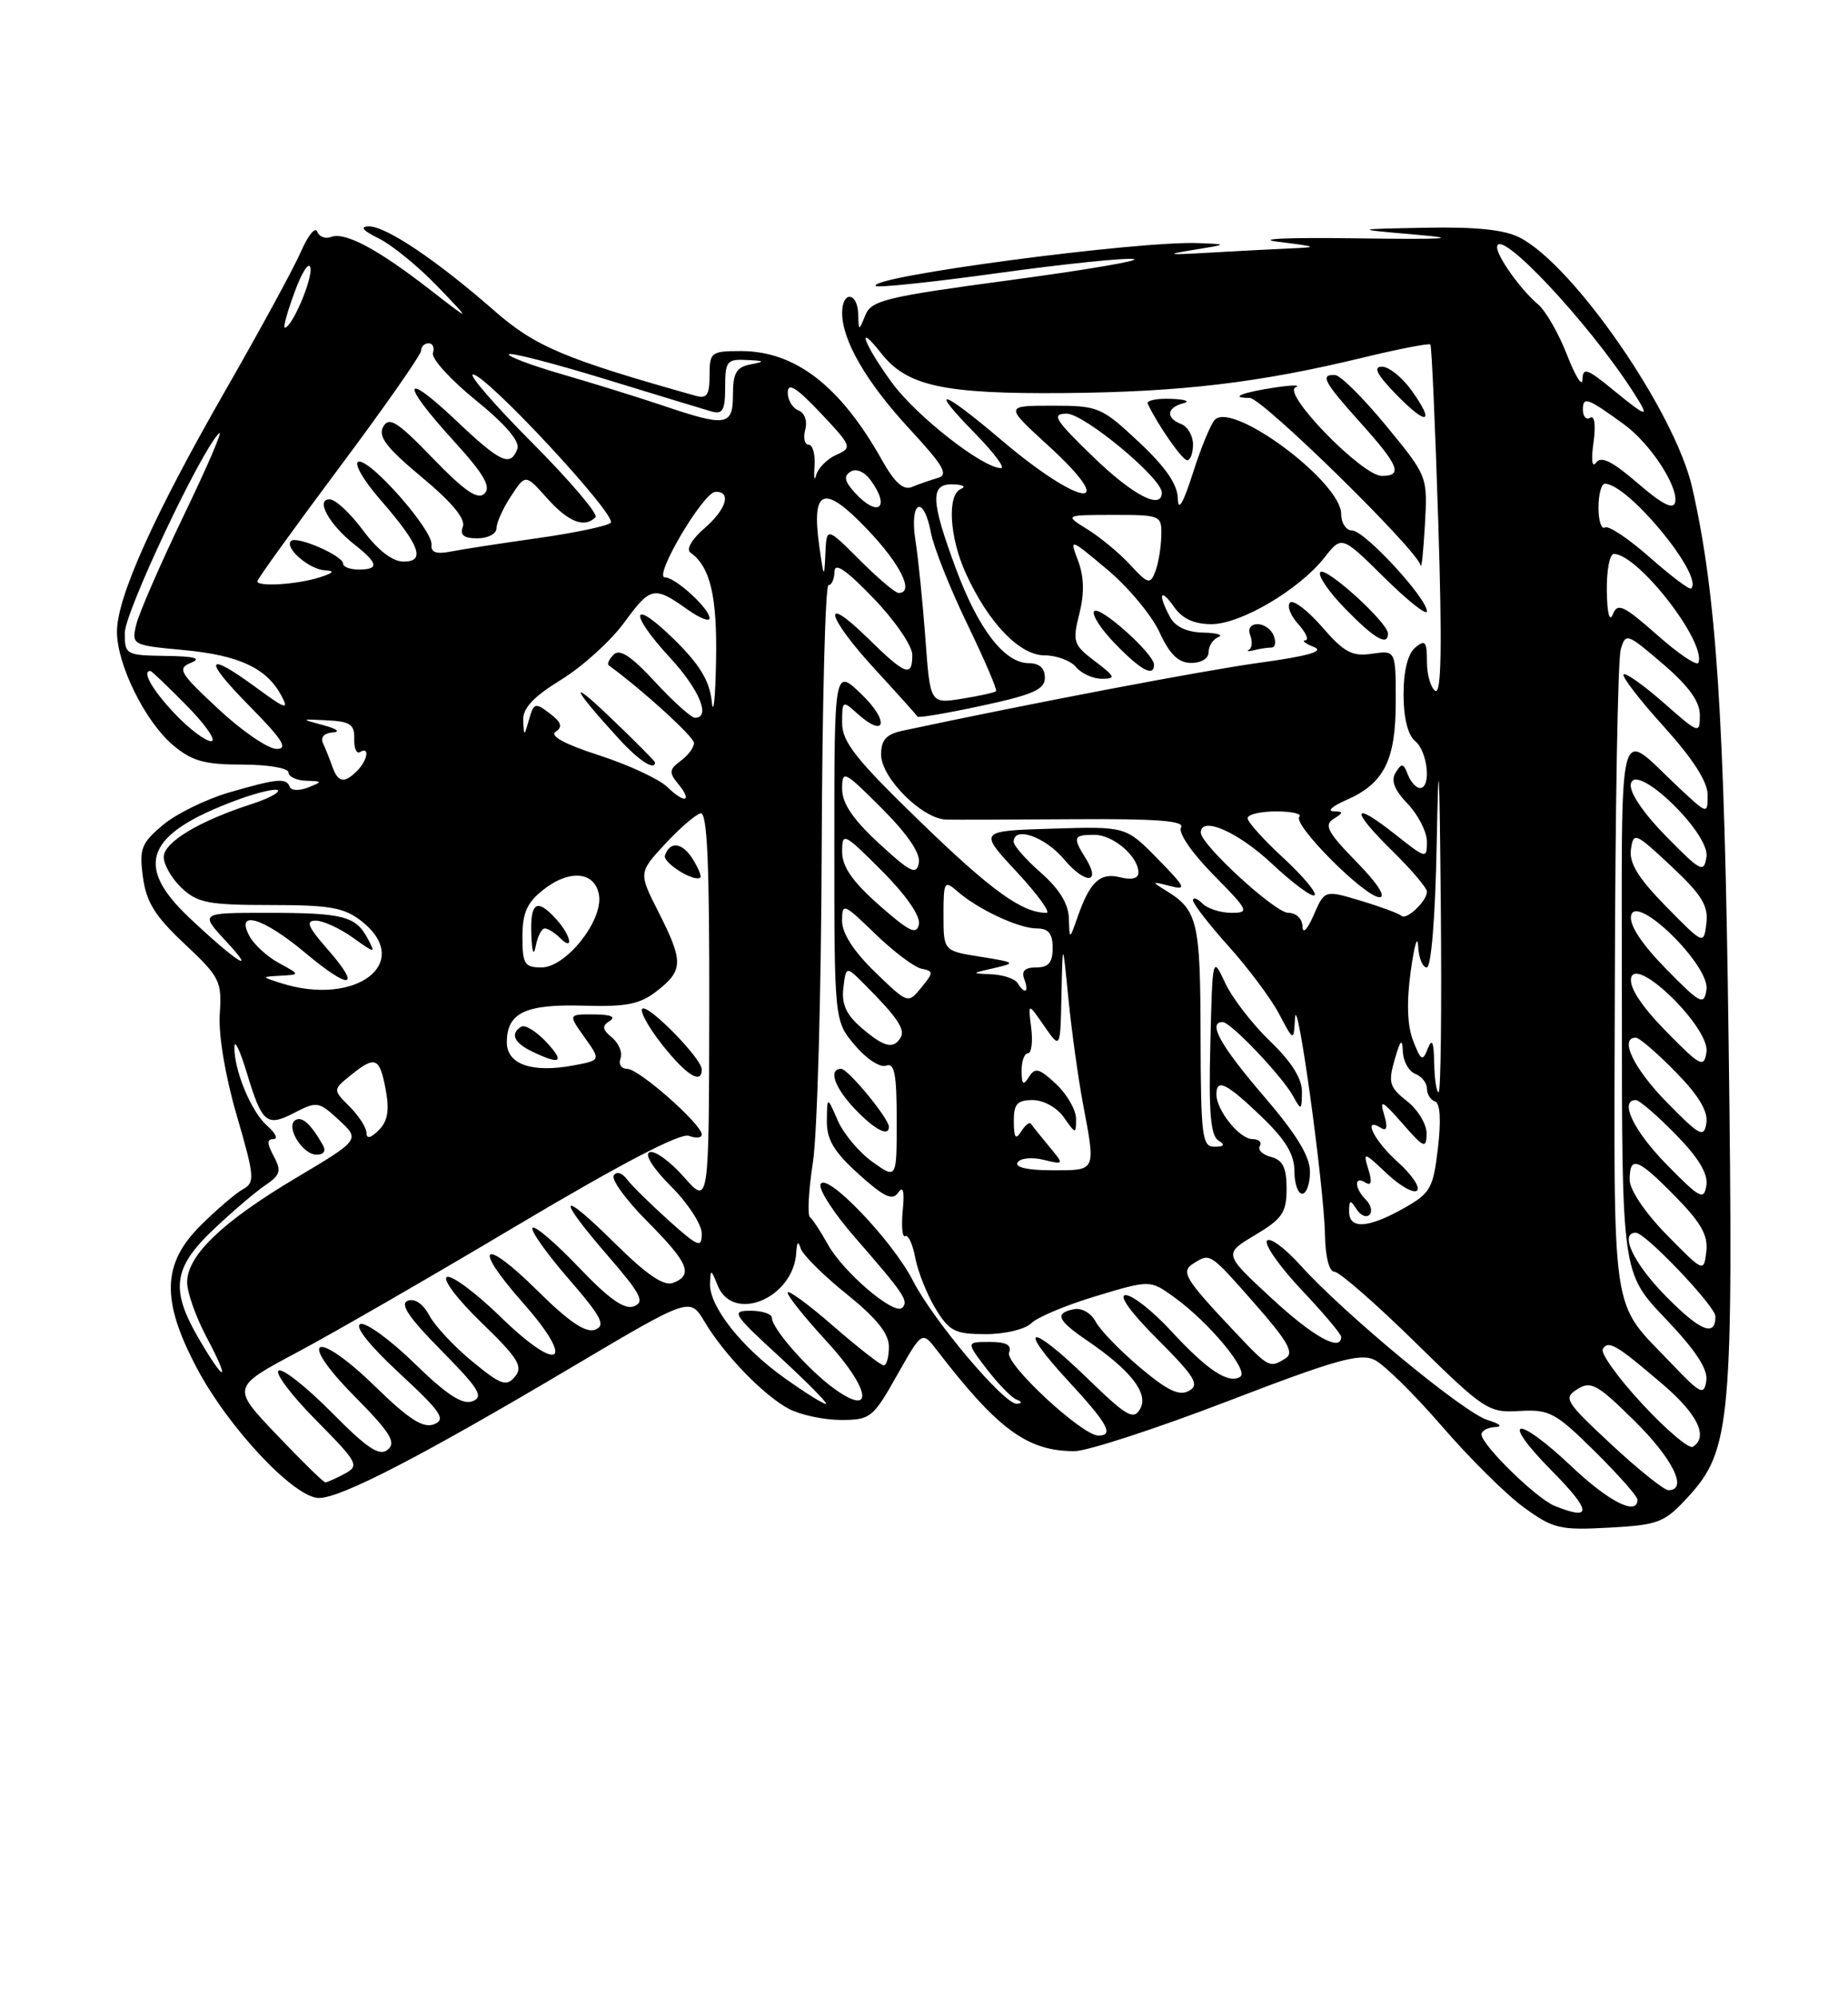 <?xml version="1.0" encoding="UTF-8" standalone="no"?>
<!DOCTYPE svg PUBLIC "-//W3C//DTD SVG 1.1//EN" "http://www.w3.org/Graphics/SVG/1.1/DTD/svg11.dtd" >
<svg xmlns="http://www.w3.org/2000/svg" xmlns:xlink="http://www.w3.org/1999/xlink" version="1.1" viewBox="0 0 237 256">
 <g >
 <path fill="currentColor"
d=" M 216.52 191.83 C 221.99 185.86 222.32 182.12 221.69 133.50 C 221.15 91.67 220.13 76.17 217.02 62.50 C 214.82 52.82 201.88 34.06 194.92 30.46 C 192.95 29.44 189.31 29.06 182.80 29.19 C 173.50 29.37 173.50 29.37 181.50 30.07 C 187.46 30.58 185.54 30.70 174.00 30.55 C 165.05 30.42 160.82 30.62 164.00 31.00 C 168.96 31.61 169.11 31.69 165.50 31.84 C 163.30 31.94 158.57 32.18 155.00 32.39 C 149.69 32.70 149.33 32.63 153.00 32.04 C 157.50 31.31 157.50 31.31 153.71 31.16 C 145.98 30.84 111.13 35.47 112.32 36.66 C 112.57 36.90 119.63 36.16 128.01 35.00 C 136.39 33.84 144.20 33.03 145.37 33.20 C 146.54 33.36 139.48 34.57 129.67 35.89 C 113.63 38.04 111.75 38.49 110.98 40.39 C 110.13 42.48 110.13 42.48 110.06 40.25 C 109.98 37.41 108.00 37.26 108.00 40.10 C 108.00 43.65 111.12 49.01 116.68 55.02 C 121.04 59.73 121.68 60.86 120.25 61.27 C 119.29 61.55 117.80 62.06 116.95 62.42 C 115.85 62.87 114.73 61.87 113.08 58.92 C 107.76 49.46 101.98 45.00 95.05 45.00 C 91.18 45.00 91.00 45.14 91.00 48.12 C 91.00 50.61 90.65 51.13 89.25 50.74 C 72.41 46.01 68.66 44.43 63.41 39.84 C 56.02 33.37 49.51 29.00 47.32 29.02 C 46.09 29.04 46.51 29.54 48.59 30.57 C 50.28 31.41 53.66 34.16 56.09 36.69 C 60.50 41.28 60.50 41.28 55.08 37.08 C 48.43 31.92 44.24 29.69 42.47 30.37 C 41.73 30.66 40.93 30.35 40.68 29.69 C 40.43 29.04 39.50 30.17 38.61 32.22 C 37.73 34.26 33.39 42.23 28.98 49.92 C 19.76 65.98 15.00 76.55 15.00 80.96 C 15.00 85.18 18.62 92.50 22.19 95.51 C 24.62 97.55 26.22 98.00 31.08 98.00 C 34.36 98.00 37.00 98.45 37.00 99.00 C 37.00 99.55 38.01 100.03 39.25 100.07 C 41.38 100.14 41.40 100.18 39.50 100.94 C 38.40 101.37 37.35 101.34 37.17 100.87 C 36.71 99.67 35.61 99.77 29.39 101.57 C 26.41 102.44 22.58 104.32 20.88 105.75 C 18.11 108.08 17.84 108.79 18.33 112.42 C 18.76 115.63 19.89 117.44 23.68 120.99 C 28.20 125.23 28.47 125.76 28.18 130.00 C 28.01 132.68 28.89 137.94 30.37 143.00 C 32.65 150.82 32.71 151.57 31.17 152.42 C 30.25 152.92 27.81 155.01 25.75 157.05 C 20.78 161.98 20.65 166.67 25.25 175.36 C 29.31 183.03 37.75 192.00 40.90 192.00 C 43.74 192.00 53.99 186.70 73.49 175.14 C 88.48 166.26 88.48 166.26 90.34 169.38 C 92.89 173.66 97.95 178.88 101.20 180.59 C 102.69 181.36 105.68 182.00 107.85 182.00 C 111.62 182.00 111.96 181.73 115.03 176.29 C 118.25 170.59 118.25 170.59 120.14 173.04 C 127.95 183.20 131.75 186.00 137.79 186.00 C 139.43 186.00 148.26 183.12 157.41 179.61 C 171.27 174.28 174.43 173.39 176.28 174.30 C 177.50 174.89 181.39 178.72 184.92 182.80 C 188.45 186.89 193.17 191.57 195.42 193.20 C 199.18 195.94 200.04 196.15 206.36 195.80 C 212.75 195.45 213.45 195.17 216.52 191.83 Z  M 199.37 193.01 C 197.03 192.07 190.00 185.19 190.00 183.85 C 190.00 183.38 190.79 182.96 191.75 182.91 C 192.77 182.86 192.37 182.49 190.78 182.01 C 187.74 181.09 172.46 168.47 166.77 162.17 C 164.74 159.92 162.80 158.51 162.48 159.04 C 162.15 159.56 164.16 162.40 166.94 165.35 C 169.72 168.29 172.00 170.99 172.00 171.35 C 172.00 173.34 168.39 171.33 163.02 166.35 C 156.92 160.71 156.92 160.71 160.96 158.30 C 164.46 156.21 165.00 155.42 165.00 152.35 C 165.00 149.66 164.52 148.69 163.01 148.29 C 161.92 148.01 161.27 147.37 161.57 146.89 C 161.87 146.40 161.44 146.00 160.62 146.00 C 158.97 146.00 156.00 142.31 156.00 140.28 C 156.00 138.18 157.27 138.80 161.75 143.09 C 164.85 146.06 166.00 147.94 166.00 150.08 C 166.00 151.68 166.45 153.00 167.00 153.00 C 167.55 153.00 168.00 151.74 168.00 150.19 C 168.00 148.20 166.26 145.36 162.03 140.44 C 156.51 134.01 154.84 131.00 156.80 131.00 C 157.83 131.00 164.42 137.92 165.84 140.50 C 166.88 142.39 166.94 142.35 166.97 139.95 C 166.99 138.25 165.63 136.09 162.88 133.45 C 160.62 131.28 158.03 127.92 157.13 126.00 C 155.50 122.50 155.50 122.50 155.22 133.92 C 155.00 142.38 155.26 145.55 156.22 146.15 C 157.16 146.75 157.04 146.97 155.75 146.98 C 154.17 147.00 154.00 145.65 153.97 132.75 C 153.94 118.05 153.60 116.64 149.50 114.13 C 147.65 112.99 147.68 112.95 150.00 113.55 C 152.24 114.13 152.09 113.78 148.45 110.06 C 144.39 105.92 144.39 105.92 134.95 106.21 C 125.50 106.50 125.50 106.50 130.39 111.75 C 133.07 114.64 134.79 117.00 134.20 117.00 C 131.08 117.00 127.16 114.17 118.06 105.36 C 109.76 97.33 108.00 95.10 108.00 92.66 C 108.00 89.78 108.06 89.75 109.94 91.45 C 113.56 94.72 114.11 92.50 110.54 89.04 C 107.00 85.61 107.00 85.61 107.00 108.23 C 107.00 130.85 107.00 130.85 109.64 133.98 C 111.10 135.71 112.88 136.88 113.64 136.59 C 114.71 136.17 115.00 137.64 115.00 143.60 C 115.00 151.14 115.00 151.14 111.89 148.92 C 110.18 147.70 108.17 145.31 107.43 143.60 C 106.08 140.50 106.08 140.50 106.04 143.63 C 106.01 146.06 106.93 147.61 110.12 150.49 C 113.38 153.43 114.45 153.93 115.19 152.86 C 115.83 151.93 116.02 152.67 115.77 155.18 C 115.58 157.20 115.72 158.67 116.10 158.44 C 116.47 158.21 117.06 159.48 117.39 161.26 C 117.73 163.04 118.90 165.96 119.99 167.75 C 121.75 170.63 122.47 171.00 126.41 171.00 C 128.89 171.00 131.48 170.38 132.26 169.60 C 133.03 168.83 136.77 167.26 140.58 166.12 C 147.50 164.04 147.50 164.04 150.59 166.27 C 155.09 169.52 160.25 175.73 159.05 176.47 C 157.52 177.41 154.83 175.62 150.17 170.57 C 147.85 168.05 145.24 166.00 144.37 166.00 C 143.40 166.00 144.99 168.21 148.46 171.67 C 153.26 176.48 153.88 177.49 152.48 178.27 C 151.24 178.97 149.70 178.23 146.17 175.25 C 143.60 173.08 141.05 170.44 140.50 169.38 C 139.94 168.31 138.72 167.61 137.75 167.80 C 135.22 168.30 135.58 169.21 139.36 171.78 C 145.00 175.62 147.33 178.59 146.23 180.56 C 145.38 182.07 144.52 181.58 139.42 176.63 C 132.04 169.48 130.28 169.72 136.97 176.97 C 142.08 182.49 142.91 184.00 140.86 184.00 C 138.77 184.00 128.86 174.80 129.41 173.37 C 129.79 172.40 129.07 172.00 126.92 172.00 C 123.90 172.00 123.90 172.00 126.52 175.44 C 127.97 177.33 129.68 179.10 130.32 179.36 C 131.09 179.67 131.12 179.87 130.40 179.92 C 128.80 180.04 119.67 169.22 117.08 164.15 C 114.44 158.97 105.83 150.02 105.23 151.82 C 105.00 152.51 106.99 155.57 109.66 158.62 C 115.96 165.85 116.57 166.76 115.71 167.62 C 114.69 168.64 108.16 163.08 106.17 159.50 C 105.25 157.85 104.22 156.28 103.87 156.00 C 103.53 155.72 103.70 152.57 104.25 149.00 C 104.81 145.43 105.32 127.31 105.38 108.75 C 105.45 90.19 105.84 75.00 106.25 75.00 C 106.66 75.00 107.01 74.21 107.02 73.25 C 107.04 72.03 108.55 73.07 112.02 76.68 C 114.76 79.52 117.00 82.78 117.00 83.93 C 117.00 86.87 116.14 86.55 111.29 81.79 C 105.21 75.83 105.95 78.98 112.24 85.81 C 115.12 88.94 117.56 91.66 117.67 91.85 C 117.78 92.04 121.49 91.41 125.93 90.45 C 132.50 89.04 134.00 88.37 134.00 86.86 C 134.00 85.65 133.28 85.00 131.95 85.00 C 128.83 85.00 125.48 80.67 122.60 72.91 C 119.33 64.09 119.26 61.97 122.25 62.08 C 123.49 62.12 123.94 62.38 123.25 62.66 C 121.44 63.39 121.75 68.86 123.87 73.50 C 126.76 79.84 130.76 84.00 133.97 84.00 C 135.50 84.00 137.32 84.68 138.00 85.50 C 138.68 86.33 140.18 87.00 141.32 87.00 C 143.15 87.00 143.04 86.74 140.42 84.75 C 137.65 82.65 137.52 82.25 138.42 78.68 C 139.08 76.07 139.03 73.93 138.27 71.90 C 137.15 68.94 137.15 68.94 142.01 73.01 C 144.69 75.25 147.69 78.85 148.69 81.01 C 150.00 83.87 151.12 84.96 152.75 84.97 C 154.04 84.99 155.00 84.39 155.00 83.58 C 155.00 82.80 155.56 81.94 156.25 81.66 C 156.94 81.38 156.05 81.12 154.29 81.08 C 152.19 81.03 150.71 80.33 150.04 79.07 C 148.46 76.12 148.80 75.27 150.56 77.78 C 151.62 79.30 153.14 80.00 155.36 80.00 C 159.12 80.00 166.60 75.59 169.86 71.46 C 172.07 68.64 172.07 68.64 177.54 74.04 C 180.54 77.00 183.00 78.95 183.00 78.36 C 183.00 76.66 174.99 68.00 173.42 68.00 C 172.64 68.00 172.00 67.04 172.00 65.87 C 172.00 61.80 158.15 51.45 155.81 53.79 C 155.29 54.31 154.02 57.38 152.99 60.62 C 151.73 64.56 151.09 65.64 151.05 63.89 C 151.02 62.08 149.46 59.84 146.04 56.64 C 141.26 52.17 140.87 52.00 134.96 52.00 C 128.84 52.00 128.84 52.00 134.45 57.13 C 143.81 65.69 138.63 65.06 128.42 56.40 C 120.68 49.83 119.00 49.39 125.00 55.50 C 127.43 57.98 128.95 60.00 128.38 60.00 C 126.05 60.00 117.55 53.36 114.41 49.08 C 110.82 44.18 109.65 41.01 113.02 45.29 C 116.32 49.49 121.03 50.51 136.50 50.38 C 151.48 50.25 161.53 49.05 174.82 45.83 C 179.40 44.72 183.28 43.97 183.44 44.16 C 183.61 44.35 184.06 54.56 184.45 66.86 C 184.96 82.78 184.85 89.02 184.08 88.55 C 183.49 88.18 183.00 86.50 183.00 84.82 C 183.00 82.21 182.78 81.94 181.50 83.00 C 180.55 83.79 180.00 85.99 180.00 89.00 C 180.00 92.01 180.55 94.21 181.50 95.00 C 183.11 96.34 183.58 101.00 182.11 101.00 C 181.62 101.00 180.92 100.23 180.55 99.28 C 179.99 97.81 179.76 97.77 178.99 99.02 C 178.35 100.05 178.81 101.24 180.54 103.04 C 181.89 104.46 183.00 106.64 183.00 107.89 C 183.00 110.11 182.89 110.08 178.95 106.96 C 173.36 102.53 173.11 103.71 178.52 109.02 C 180.98 111.44 183.00 113.80 183.00 114.28 C 183.00 115.50 180.34 118.01 179.72 117.38 C 179.43 117.10 177.10 116.23 174.54 115.46 C 169.88 114.06 169.88 114.06 168.48 117.28 C 167.67 119.15 167.06 119.77 167.04 118.75 C 167.02 117.75 166.23 117.00 165.21 117.00 C 163.53 117.00 154.00 108.26 154.00 106.72 C 154.00 104.55 158.73 106.60 163.06 110.65 C 165.79 113.21 168.28 115.05 168.59 114.74 C 168.90 114.43 167.09 112.28 164.58 109.96 C 162.06 107.64 160.00 105.35 160.00 104.87 C 160.00 104.39 161.65 104.00 163.67 104.00 C 165.68 104.00 167.02 104.31 166.64 104.69 C 165.70 105.63 175.05 115.00 176.92 115.00 C 177.81 115.00 176.62 113.17 173.96 110.46 C 170.30 106.73 169.77 105.75 171.00 104.98 C 172.33 104.14 172.33 104.02 171.00 103.98 C 170.18 103.95 170.90 103.31 172.62 102.56 C 177.50 100.44 179.00 97.47 179.00 89.95 C 179.00 83.35 179.00 83.35 175.96 83.79 C 173.41 84.17 172.38 83.62 169.56 80.37 C 167.71 78.24 165.86 76.83 165.44 77.24 C 165.02 77.65 165.50 78.89 166.49 79.99 C 167.49 81.10 167.90 82.03 167.40 82.07 C 166.91 82.11 167.40 82.49 168.50 82.93 C 169.91 83.48 167.83 84.08 161.50 84.95 C 154.25 85.95 131.97 90.19 115.75 93.66 C 113.65 94.11 113.00 94.83 113.00 96.72 C 113.00 99.71 118.29 104.98 121.36 105.05 C 122.54 105.08 129.95 105.05 137.84 105.00 C 148.35 104.93 151.99 105.21 151.47 106.05 C 151.06 106.71 152.80 109.26 155.59 112.10 C 160.15 116.72 160.28 117.00 157.91 117.00 C 156.53 117.00 154.86 116.46 154.20 115.80 C 153.54 115.14 153.00 114.96 153.00 115.40 C 153.00 115.84 155.06 118.50 157.57 121.29 C 160.09 124.09 162.99 127.98 164.03 129.94 C 165.91 133.50 165.91 133.50 166.08 130.50 C 166.29 126.61 169.81 152.01 169.92 158.25 C 169.97 161.08 170.46 163.00 171.13 163.00 C 171.76 163.00 176.42 167.07 181.50 172.05 C 190.38 180.76 190.88 181.09 194.88 180.85 C 198.70 180.63 199.48 181.04 204.52 186.02 C 207.53 189.00 210.00 191.78 210.00 192.22 C 210.00 194.33 206.35 192.50 201.59 188.00 C 194.41 181.21 192.21 181.63 199.00 188.50 C 204.13 193.69 204.24 194.98 199.37 193.01 Z  M 114.00 144.43 C 114.00 143.36 108.76 137.00 107.88 137.00 C 106.18 137.00 107.02 139.42 109.69 142.20 C 112.20 144.81 114.00 145.75 114.00 144.43 Z  M 148.00 85.20 C 148.00 83.81 141.07 77.60 140.33 78.33 C 139.95 78.72 141.16 80.60 143.01 82.51 C 146.31 85.91 148.00 86.82 148.00 85.20 Z  M 163.05 83.00 C 163.54 83.00 163.68 82.33 163.36 81.50 C 163.05 80.67 162.11 80.00 161.29 80.00 C 160.39 80.00 160.01 80.58 160.34 81.44 C 160.64 82.22 160.58 83.05 160.19 83.27 C 159.81 83.49 160.10 83.52 160.83 83.34 C 161.56 83.15 162.56 83.00 163.05 83.00 Z  M 178.00 81.20 C 178.00 79.81 170.07 72.60 169.33 73.33 C 168.95 73.72 170.38 75.83 172.52 78.02 C 176.27 81.87 178.00 82.87 178.00 81.20 Z  M 177.80 54.61 C 174.88 51.06 171.94 48.13 171.25 48.08 C 169.23 47.95 169.75 48.92 174.50 54.21 C 179.41 59.67 179.94 61.00 177.22 61.00 C 174.70 61.00 164.38 50.41 166.15 49.65 C 166.89 49.33 165.70 49.34 163.50 49.67 C 159.27 50.30 157.58 51.00 160.27 51.00 C 161.87 51.00 181.83 70.55 182.19 72.48 C 182.30 73.04 182.54 70.70 182.74 67.28 C 183.09 61.05 183.09 61.05 177.80 54.61 Z  M 153.00 56.97 C 153.00 55.85 152.32 54.68 151.50 54.36 C 149.48 53.59 149.60 52.25 151.75 51.69 C 152.71 51.44 152.00 51.18 150.17 51.12 C 148.33 51.05 146.99 51.34 147.19 51.75 C 148.52 54.54 151.63 58.99 152.25 58.99 C 152.66 59.00 153.00 58.09 153.00 56.97 Z  M 181.04 50.06 C 179.84 48.38 178.13 47.00 177.24 47.00 C 176.07 47.00 176.56 47.98 178.99 50.49 C 182.99 54.61 184.12 54.38 181.04 50.06 Z  M 206.64 185.13 C 200.74 179.64 200.46 179.19 202.30 178.05 C 204.03 176.96 204.88 177.43 209.63 182.13 C 214.55 186.99 216.52 191.00 213.97 191.00 C 213.41 191.00 210.11 188.36 206.64 185.13 Z  M 35.50 183.91 C 29.69 177.82 29.69 177.82 38.09 173.34 C 42.72 170.88 55.55 163.48 66.60 156.90 C 79.72 149.11 87.28 145.17 88.35 145.58 C 89.26 145.93 90.00 145.85 90.00 145.42 C 90.00 144.10 81.94 137.00 80.45 137.00 C 79.69 137.00 79.29 136.40 79.58 135.66 C 79.86 134.92 79.37 133.73 78.50 133.00 C 77.23 131.95 77.17 131.51 78.20 130.85 C 79.03 130.33 78.31 130.03 76.18 130.02 C 72.86 130.00 72.86 130.00 74.96 132.95 C 77.06 135.90 77.06 135.90 73.54 136.56 C 68.24 137.55 65.00 136.43 65.00 133.60 C 65.00 129.81 67.37 128.68 74.84 128.90 C 80.41 129.06 82.09 128.72 84.31 126.97 C 87.64 124.35 87.65 123.22 84.45 116.90 C 81.89 111.86 81.89 111.86 85.29 108.18 C 87.16 106.16 89.21 104.39 89.85 104.25 C 90.70 104.07 90.99 110.66 90.96 129.25 C 90.92 154.50 90.92 154.50 87.71 150.86 C 85.95 148.86 83.97 147.43 83.31 147.68 C 82.61 147.94 83.72 149.72 86.06 152.06 C 88.23 154.23 90.00 156.95 90.00 158.12 C 90.00 160.01 89.54 159.82 85.75 156.42 C 83.41 154.32 81.01 151.95 80.40 151.15 C 79.77 150.31 79.05 150.11 78.71 150.66 C 78.38 151.19 80.32 153.85 83.02 156.56 C 88.31 161.87 88.95 163.42 86.32 164.43 C 85.13 164.89 82.94 163.39 78.82 159.32 C 71.68 152.26 71.23 153.19 78.00 161.01 C 82.19 165.84 82.73 166.89 81.31 167.43 C 80.09 167.90 78.10 166.50 74.24 162.45 C 71.28 159.34 68.61 157.06 68.30 157.37 C 67.99 157.68 70.05 160.59 72.87 163.85 C 77.15 168.79 77.73 169.89 76.32 170.43 C 75.13 170.89 72.97 169.43 68.94 165.44 C 61.85 158.43 60.49 159.56 67.07 166.99 C 73.94 174.76 71.77 176.16 64.24 168.83 C 61.08 165.75 57.97 163.43 57.33 163.67 C 56.68 163.92 58.64 166.52 61.74 169.52 C 66.44 174.07 67.12 175.15 66.05 176.44 C 64.95 177.77 64.26 177.53 60.58 174.51 C 58.27 172.62 55.78 169.96 55.06 168.61 C 54.26 167.11 53.18 166.38 52.29 166.72 C 51.24 167.12 52.43 168.88 56.60 173.10 C 61.43 177.99 62.08 179.03 60.60 179.60 C 59.31 180.09 57.31 178.79 53.17 174.76 C 50.05 171.72 46.92 169.45 46.22 169.71 C 45.43 170.00 47.36 172.43 51.22 176.01 C 56.57 180.96 57.23 181.93 55.67 182.55 C 54.28 183.10 52.46 181.94 48.17 177.76 C 40.44 170.23 37.92 171.34 45.45 178.95 C 50.04 183.59 50.85 184.88 49.74 185.80 C 48.66 186.70 47.14 185.69 42.51 181.01 C 39.29 177.76 36.24 175.35 35.73 175.67 C 35.22 175.98 37.37 178.84 40.52 182.02 C 45.93 187.49 46.13 187.86 44.19 188.90 C 43.06 189.51 41.95 190.00 41.72 190.00 C 41.49 190.00 38.69 187.26 35.50 183.91 Z  M 90.00 137.07 C 90.00 135.67 83.06 128.60 82.37 129.30 C 82.03 129.63 83.20 131.73 84.96 133.95 C 88.04 137.83 90.00 139.05 90.00 137.07 Z  M 70.03 133.53 C 68.75 132.17 67.32 131.30 66.85 131.59 C 65.40 132.49 65.90 133.65 68.25 134.78 C 71.92 136.55 72.49 136.15 70.03 133.53 Z  M 88.83 110.09 C 87.50 107.97 85.91 107.77 85.28 109.65 C 84.97 110.58 89.07 113.13 89.82 112.47 C 89.99 112.32 89.55 111.25 88.83 110.09 Z  M 210.59 179.92 C 207.50 176.59 205.23 173.43 205.55 172.91 C 206.28 171.74 207.27 172.33 213.25 177.44 C 217.73 181.27 219.13 184.18 217.10 185.44 C 216.61 185.74 213.68 183.26 210.59 179.92 Z  M 100.65 176.65 C 95.15 172.75 90.97 167.47 91.06 164.56 C 91.12 162.61 91.18 162.62 92.03 164.75 C 94.00 169.65 101.78 166.40 102.12 160.53 C 102.19 159.18 102.38 159.01 102.68 160.00 C 102.93 160.82 105.58 163.46 108.57 165.86 C 112.41 168.95 114.00 170.92 114.00 172.61 C 114.00 173.93 113.70 175.00 113.33 175.00 C 112.96 175.00 110.03 172.72 106.83 169.93 C 103.62 167.14 101.00 165.23 101.01 165.68 C 101.01 166.13 103.27 168.95 106.04 171.95 C 111.57 177.96 112.21 181.71 107.08 178.06 C 103.77 175.70 99.00 170.31 99.00 168.92 C 99.00 168.42 97.77 168.00 96.27 168.00 C 93.72 168.00 93.96 168.39 100.02 173.95 C 103.58 177.23 106.24 179.93 105.93 179.95 C 105.61 179.98 103.23 178.49 100.65 176.65 Z  M 214.40 174.81 C 206.44 166.45 206.99 170.15 207.10 125.53 C 207.15 103.51 207.49 84.49 207.85 83.26 C 208.48 81.09 208.64 81.14 213.25 85.09 C 216.57 87.93 218.00 89.91 218.00 91.66 C 218.00 94.11 217.89 94.07 213.35 90.07 C 210.79 87.82 208.48 86.19 208.22 86.44 C 207.96 86.70 210.28 89.71 213.38 93.13 C 217.09 97.23 219.00 100.20 219.00 101.87 C 219.00 104.41 219.00 104.41 215.25 100.90 C 207.26 93.43 208.00 90.58 208.00 128.95 C 208.00 163.15 208.00 163.15 213.58 169.00 C 217.46 173.06 219.06 175.50 218.83 176.98 C 218.53 178.90 218.09 178.68 214.40 174.81 Z  M 25.54 171.66 C 21.82 165.31 22.18 162.52 27.34 157.62 C 29.73 155.35 32.72 152.80 33.98 151.95 C 35.96 150.61 36.12 150.09 35.11 148.20 C 34.23 146.56 34.22 146.00 35.08 146.00 C 35.71 146.00 35.32 145.21 34.22 144.25 C 32.19 142.47 29.94 136.99 30.07 134.10 C 30.11 133.22 30.82 134.75 31.65 137.50 C 33.62 144.00 34.19 144.47 37.77 142.62 C 40.64 141.13 40.90 141.18 43.48 143.57 C 46.19 146.08 46.19 146.08 37.84 151.05 C 28.45 156.65 24.00 160.93 24.00 164.37 C 24.00 165.65 25.11 168.79 26.47 171.35 C 29.59 177.22 28.93 177.44 25.54 171.66 Z  M 41.40 146.75 C 39.87 144.07 38.74 143.04 37.88 143.57 C 36.58 144.38 38.80 148.00 40.59 148.00 C 41.53 148.00 41.84 147.52 41.40 146.75 Z  M 158.40 170.75 C 151.92 163.88 151.38 163.00 153.06 161.94 C 155.21 160.58 155.15 160.54 160.92 167.10 C 165.13 171.88 165.99 173.39 164.90 174.08 C 162.83 175.39 162.75 175.35 158.40 170.75 Z  M 213.67 166.17 C 209.50 161.94 207.63 158.00 209.79 158.00 C 211.02 158.00 220.00 167.43 220.00 168.73 C 220.00 171.41 218.06 170.62 213.67 166.17 Z  M 213.75 158.27 C 210.97 155.43 209.00 152.51 209.00 151.22 C 209.00 148.05 210.02 148.43 214.87 153.37 C 218.16 156.72 219.08 158.36 218.83 160.42 C 218.50 163.10 218.49 163.09 213.75 158.27 Z  M 173.02 155.25 C 173.03 153.78 173.18 153.74 173.96 154.97 C 174.47 155.78 175.22 156.11 175.63 155.70 C 176.03 155.30 175.83 154.43 175.18 153.78 C 173.69 152.29 173.63 150.65 175.11 151.57 C 175.87 152.04 175.99 151.50 175.49 149.88 C 174.79 147.59 174.88 147.61 177.87 150.43 C 179.58 152.04 181.32 153.01 181.74 152.59 C 182.16 152.18 181.04 150.53 179.25 148.93 C 176.21 146.21 174.66 143.05 177.11 144.57 C 177.86 145.03 177.99 144.50 177.51 142.88 C 176.90 140.86 177.26 141.03 179.86 144.00 C 182.61 147.15 182.92 147.28 182.96 145.32 C 182.98 144.12 181.85 142.24 180.45 141.14 C 178.19 139.36 178.01 138.77 178.86 135.82 C 179.60 133.25 179.84 133.02 179.91 134.78 C 179.96 136.04 180.68 137.32 181.50 137.64 C 182.32 137.95 183.00 138.80 183.00 139.52 C 183.00 140.24 183.47 140.99 184.04 141.18 C 184.70 141.40 184.83 143.58 184.41 147.15 C 183.80 152.34 183.46 152.93 179.99 154.89 C 175.41 157.46 172.99 157.58 173.02 155.25 Z  M 213.75 149.27 C 209.51 144.95 207.62 141.00 209.79 141.00 C 210.23 141.00 212.52 142.97 214.88 145.38 C 217.82 148.37 219.07 150.44 218.84 151.93 C 218.53 153.89 218.03 153.63 213.75 149.27 Z  M 130.50 149.00 C 130.84 148.44 132.33 148.29 133.81 148.65 C 136.50 149.30 136.50 149.30 134.51 146.90 C 133.42 145.58 132.38 144.29 132.21 144.03 C 132.03 143.77 131.47 144.22 130.96 145.03 C 130.26 146.15 130.03 145.84 130.02 143.75 C 130.00 141.50 130.44 141.00 132.44 141.00 C 133.83 141.00 135.56 141.96 136.44 143.22 C 137.96 145.38 138.00 145.39 138.00 143.40 C 138.00 142.27 136.85 140.27 135.45 138.95 C 133.29 136.93 132.75 136.78 131.96 138.03 C 131.23 139.19 131.03 139.03 131.02 137.25 C 131.01 136.01 131.37 135.00 131.83 135.00 C 132.28 135.00 132.47 133.54 132.25 131.75 C 131.84 128.50 131.84 128.50 133.91 131.50 C 135.99 134.50 135.99 134.50 136.13 127.50 C 136.28 120.50 136.28 120.50 137.02 128.00 C 137.43 132.12 138.27 138.17 138.88 141.43 C 140.54 150.23 140.64 150.00 134.94 150.00 C 131.81 150.00 130.12 149.62 130.50 149.00 Z  M 47.00 145.21 C 47.00 144.55 46.03 143.03 44.84 141.84 C 42.68 139.68 42.68 139.68 44.95 137.84 C 48.12 135.27 48.68 135.49 49.46 139.64 C 49.96 142.32 49.73 143.70 48.57 144.86 C 47.54 145.89 47.00 146.01 47.00 145.21 Z  M 213.75 141.27 C 209.51 136.95 207.62 133.00 209.79 133.00 C 210.23 133.00 212.52 134.97 214.88 137.38 C 217.82 140.37 219.07 142.44 218.84 143.93 C 218.53 145.89 218.03 145.63 213.75 141.27 Z  M 183.93 136.25 C 183.88 133.52 183.66 133.02 183.11 134.40 C 182.45 136.09 182.24 135.98 181.23 133.40 C 180.48 131.47 180.37 128.49 180.92 124.50 C 181.37 121.20 181.80 119.74 181.87 121.25 C 181.94 122.76 182.44 124.00 182.97 124.00 C 183.55 124.00 184.07 117.60 184.25 108.25 C 184.49 95.62 184.60 97.20 184.78 116.25 C 184.90 129.31 184.78 140.00 184.50 140.00 C 184.22 140.00 183.97 138.31 183.93 136.25 Z  M 213.65 132.17 C 210.54 129.00 208.94 126.57 209.18 125.37 C 209.76 122.41 219.32 131.77 218.85 134.84 C 218.53 136.92 218.11 136.71 213.65 132.17 Z  M 110.47 131.73 C 108.52 130.05 107.91 128.70 108.16 126.62 C 108.50 123.78 108.50 123.78 111.00 126.30 C 115.10 130.42 116.14 131.97 115.49 133.01 C 114.56 134.52 113.36 134.21 110.47 131.73 Z  M 112.22 124.59 C 109.50 121.96 107.99 119.62 107.99 118.04 C 108.00 115.69 108.18 115.76 112.25 119.70 C 114.59 121.96 117.25 123.97 118.18 124.16 C 119.74 124.48 119.74 124.64 118.15 126.59 C 116.44 128.67 116.44 128.67 112.22 124.59 Z  M 213.65 124.17 C 210.54 121.00 208.94 118.57 209.18 117.37 C 209.76 114.41 219.32 123.77 218.85 126.84 C 218.53 128.92 218.11 128.71 213.65 124.17 Z  M 36.00 126.00 C 33.50 125.20 33.50 125.20 36.00 125.06 C 38.50 124.92 38.50 124.92 35.78 123.44 C 34.28 122.63 32.57 121.07 31.99 119.98 C 30.14 116.53 33.76 117.61 39.15 122.13 C 44.96 126.99 46.44 126.72 41.96 121.61 C 39.48 118.79 39.16 118.00 40.49 118.00 C 41.43 118.00 43.55 118.97 45.21 120.15 C 48.15 122.24 48.20 122.25 47.14 120.27 C 45.61 117.41 43.99 117.00 34.22 117.00 C 25.61 117.00 25.61 117.00 29.05 120.71 C 33.18 125.15 30.20 123.22 24.25 117.60 C 17.12 110.86 18.73 106.87 30.31 102.57 C 32.96 101.59 35.35 101.02 35.63 101.29 C 35.91 101.57 34.42 102.36 32.32 103.04 C 25.52 105.24 21.00 107.95 21.00 109.85 C 21.00 110.84 22.04 112.63 23.31 113.83 C 25.34 115.73 26.76 116.00 34.68 116.00 C 42.32 116.00 44.14 116.32 46.37 118.07 C 53.11 123.38 45.64 129.09 36.00 126.00 Z  M 130.50 126.00 C 130.16 125.45 128.67 124.95 127.19 124.88 C 124.51 124.76 124.51 124.76 127.50 124.08 C 130.35 123.43 130.25 123.35 125.75 122.63 C 121.00 121.88 121.00 121.88 121.00 117.28 C 121.00 112.99 121.11 112.79 122.75 114.22 C 125.39 116.54 130.64 119.00 132.95 119.00 C 134.47 119.00 135.00 119.65 135.00 121.50 C 135.00 123.38 134.47 124.00 132.89 124.00 C 131.43 124.00 130.96 124.46 131.36 125.50 C 132.01 127.19 131.44 127.52 130.50 126.00 Z  M 67.00 120.07 C 67.00 117.00 67.59 115.68 69.69 114.03 C 73.09 111.36 76.39 111.72 76.83 114.80 C 77.29 118.09 72.55 124.00 69.45 124.00 C 67.27 124.00 67.00 123.57 67.00 120.07 Z  M 69.87 119.00 C 70.27 119.00 71.14 119.54 71.80 120.20 C 73.64 122.04 73.23 119.91 71.35 117.83 C 68.86 115.08 67.99 115.60 68.14 119.75 C 68.22 122.07 68.44 122.64 68.71 121.25 C 68.94 120.01 69.47 119.00 69.87 119.00 Z  M 213.66 116.18 C 210.11 112.56 208.92 110.63 209.16 108.88 C 209.49 106.60 209.70 106.69 214.34 111.03 C 218.24 114.68 219.11 116.09 218.84 118.33 C 218.50 121.10 218.50 121.10 213.66 116.18 Z  M 112.75 116.02 C 109.33 113.00 108.00 111.09 108.00 109.18 C 108.00 106.63 108.20 106.72 113.10 111.62 C 116.20 114.73 118.06 117.41 117.85 118.46 C 117.56 119.88 116.63 119.43 112.75 116.02 Z  M 137.08 117.72 C 137.03 115.85 135.85 113.93 133.50 111.87 C 131.57 110.18 130.00 108.39 130.00 107.90 C 130.00 105.84 134.01 107.23 136.45 110.13 C 139.22 113.41 141.29 113.29 139.21 109.97 C 137.54 107.30 137.66 107.00 140.35 107.00 C 142.77 107.00 146.00 109.77 146.00 111.85 C 146.00 112.59 145.13 112.82 143.68 112.45 C 141.08 111.80 139.80 112.98 138.21 117.50 C 137.16 120.50 137.16 120.50 137.08 117.72 Z  M 112.74 108.11 C 109.41 105.05 108.00 102.97 108.00 101.13 C 108.00 98.65 108.24 98.76 113.10 103.62 C 116.41 106.94 118.07 109.38 117.84 110.60 C 117.53 112.20 116.77 111.83 112.74 108.11 Z  M 213.65 107.17 C 210.73 104.19 208.94 101.54 209.15 100.48 C 209.72 97.58 219.31 106.80 218.85 109.81 C 218.53 111.94 218.15 111.75 213.65 107.17 Z  M 85.58 100.87 C 84.52 99.85 80.58 98.02 76.83 96.81 C 72.42 95.39 70.45 94.32 71.26 93.79 C 72.19 93.17 72.00 92.58 70.50 91.44 C 68.65 90.03 68.45 90.08 67.85 92.21 C 67.22 94.44 67.20 94.45 67.10 92.34 C 67.03 90.77 68.37 89.33 71.98 87.11 C 74.71 85.43 78.36 82.12 80.07 79.77 C 83.43 75.17 83.90 75.08 88.18 78.13 C 89.73 79.23 91.00 79.73 91.00 79.24 C 91.00 78.01 86.62 74.00 85.27 74.00 C 83.75 74.00 90.20 63.08 91.75 63.04 C 93.87 62.97 93.14 65.32 90.28 67.77 C 88.74 69.10 87.98 70.41 88.53 70.81 C 91.10 72.64 91.99 76.42 91.83 84.74 C 91.74 89.56 91.49 91.88 91.28 89.91 C 91.00 87.26 89.73 85.17 86.45 81.95 C 80.91 76.52 80.55 78.48 86.00 84.38 C 89.71 88.41 91.18 92.00 89.13 92.00 C 88.65 92.00 86.35 89.93 84.02 87.41 C 81.00 84.13 79.48 83.12 78.71 83.89 C 78.12 84.48 77.83 85.11 78.07 85.28 C 82.40 88.43 89.00 94.44 89.00 95.23 C 89.00 95.81 88.23 96.84 87.29 97.53 C 85.83 98.60 85.78 99.02 86.93 100.42 C 88.87 102.75 87.86 103.09 85.58 100.87 Z  M 84.00 97.72 C 84.00 97.56 81.43 94.97 78.28 91.97 C 72.75 86.67 73.33 88.11 79.42 94.75 C 81.93 97.49 84.00 98.83 84.00 97.72 Z  M 42.62 98.25 C 42.28 97.29 41.74 95.94 41.42 95.25 C 41.07 94.51 41.58 93.95 42.67 93.88 C 43.72 93.81 43.22 93.42 41.50 92.96 C 38.50 92.15 38.50 92.15 42.00 92.33 C 44.91 92.47 45.49 92.87 45.43 94.70 C 45.39 95.91 45.72 96.67 46.18 96.39 C 47.44 95.61 47.15 97.45 45.80 98.80 C 44.15 100.45 43.34 100.31 42.62 98.25 Z  M 28.00 90.87 C 23.02 86.24 22.69 85.68 24.50 84.95 C 25.91 84.38 24.96 84.12 21.25 84.07 C 16.16 84.00 16.00 83.91 16.00 81.14 C 16.00 78.47 25.74 57.83 28.09 55.53 C 28.67 54.97 26.65 59.67 23.60 66.00 C 20.55 72.33 17.79 78.67 17.46 80.10 C 16.87 82.66 16.97 82.71 23.57 83.32 C 30.69 83.99 34.20 85.63 36.10 89.19 C 37.09 91.04 36.62 90.89 32.94 88.19 C 26.36 83.35 25.94 84.37 32.00 90.50 C 36.23 94.79 37.00 96.00 35.47 95.99 C 34.38 95.99 31.02 93.69 28.00 90.87 Z  M 22.37 91.43 C 19.52 88.41 18.15 86.00 19.29 86.00 C 19.45 86.00 21.57 88.03 24.00 90.50 C 26.43 92.97 27.81 95.00 27.08 95.00 C 26.34 95.00 24.22 93.39 22.37 91.43 Z  M 118.68 81.85 C 118.34 77.26 117.77 71.59 117.40 69.25 C 116.61 64.16 118.46 63.31 119.40 68.33 C 119.75 70.16 121.83 75.40 124.04 79.97 C 126.25 84.54 127.92 88.42 127.74 88.59 C 127.57 88.77 125.60 89.20 123.36 89.56 C 119.29 90.21 119.29 90.21 118.68 81.85 Z  M 212.52 81.38 C 208.21 77.58 207.44 77.22 206.84 78.74 C 206.42 79.80 206.11 78.62 206.07 75.75 C 206.03 73.14 206.43 71.00 206.97 71.00 C 210.05 71.00 218.82 82.26 217.82 84.94 C 217.64 85.41 215.26 83.81 212.52 81.38 Z  M 110.24 71.76 C 106.00 67.53 106.00 67.53 105.85 71.01 C 105.71 74.21 105.65 74.12 105.07 70.00 C 104.03 62.59 105.66 62.01 111.21 67.83 C 115.51 72.33 117.31 76.00 115.24 76.00 C 114.81 76.00 112.56 74.09 110.24 71.76 Z  M 211.58 71.44 C 208.87 69.05 206.29 67.32 205.83 67.61 C 205.37 67.89 205.00 66.74 205.00 65.06 C 205.00 63.38 205.37 62.00 205.82 62.00 C 208.80 62.00 218.56 73.85 216.88 75.43 C 216.67 75.63 214.29 73.83 211.58 71.44 Z  M 33.00 74.51 C 33.00 74.23 37.72 67.69 43.50 59.95 C 49.28 52.22 54.00 45.47 54.00 44.95 C 54.00 44.43 54.44 44.00 54.97 44.00 C 55.50 44.00 55.75 44.56 55.52 45.25 C 55.30 45.94 57.76 48.66 61.01 51.29 C 64.84 54.40 66.71 56.59 66.35 57.54 C 65.45 59.89 64.20 59.31 58.44 53.85 C 51.55 47.34 51.36 49.04 58.15 56.47 C 62.02 60.71 63.01 62.39 62.15 63.25 C 61.28 64.12 59.64 63.00 55.52 58.75 C 50.97 54.04 49.90 53.36 49.15 54.69 C 48.45 55.94 49.54 57.37 54.09 61.16 C 57.94 64.36 59.74 66.52 59.36 67.51 C 58.95 68.58 59.47 69.00 61.23 69.00 C 62.57 69.00 63.67 68.42 63.67 67.72 C 63.67 67.01 64.50 65.16 65.53 63.60 C 67.39 60.75 67.39 60.75 70.18 63.88 C 72.90 66.92 74.95 67.72 76.37 66.30 C 76.75 65.92 73.12 61.64 68.30 56.80 C 63.48 51.96 60.04 48.00 60.66 48.00 C 62.38 48.00 79.25 66.16 78.32 67.01 C 77.87 67.43 73.67 68.31 69.00 68.97 C 64.33 69.63 59.30 70.40 57.84 70.69 C 55.95 71.06 55.23 70.81 55.34 69.82 C 55.55 67.97 47.39 58.70 45.96 59.18 C 45.35 59.38 46.61 61.56 48.75 64.02 C 53.86 69.89 54.65 72.01 51.72 71.98 C 50.31 71.96 48.43 70.50 46.56 67.98 C 44.94 65.79 43.01 64.00 42.27 64.00 C 40.42 64.00 42.21 67.23 45.49 69.82 C 48.52 72.20 48.65 73.00 46.00 73.00 C 44.90 73.00 44.00 72.66 44.00 72.24 C 44.00 71.23 38.03 68.63 37.32 69.34 C 36.45 70.22 39.65 72.99 41.68 73.10 C 42.98 73.17 42.79 73.43 41.00 74.00 C 38.14 74.92 33.00 75.24 33.00 74.51 Z  M 144.97 72.42 C 143.61 70.94 141.15 68.90 139.50 67.87 C 136.50 66.01 136.50 66.01 142.75 66.00 C 148.92 66.00 149.00 66.04 148.93 68.75 C 148.89 70.26 148.54 72.31 148.15 73.30 C 147.51 74.93 147.21 74.85 144.97 72.42 Z  M 210.04 61.94 C 206.79 59.13 205.33 58.41 204.70 59.29 C 204.18 60.02 204.04 58.99 204.36 56.73 C 204.67 54.49 204.50 53.19 203.94 53.54 C 203.42 53.86 203.00 53.39 203.00 52.50 C 203.00 50.77 203.58 50.98 208.31 54.42 C 211.66 56.86 215.28 62.41 214.83 64.39 C 214.60 65.37 213.13 64.62 210.04 61.94 Z  M 109.59 63.10 C 108.30 61.67 108.17 61.01 109.09 60.45 C 109.80 60.01 110.86 60.46 111.65 61.54 C 114.28 65.13 112.58 66.41 109.59 63.10 Z  M 140.16 58.52 C 135.25 53.77 134.81 53.04 136.79 53.02 C 139.01 53.00 149.00 61.28 149.00 63.14 C 149.00 65.42 145.28 63.48 140.16 58.52 Z  M 104.46 59.75 C 104.57 58.24 104.23 57.00 103.71 57.00 C 103.19 57.00 102.99 56.13 103.27 55.06 C 103.57 53.95 103.19 52.90 102.39 52.60 C 101.63 52.30 101.01 51.26 101.03 50.28 C 101.04 48.98 102.18 49.70 105.22 52.92 C 109.26 57.20 109.32 57.38 107.25 58.30 C 106.07 58.83 104.92 59.99 104.68 60.88 C 104.45 61.77 104.35 61.26 104.46 59.75 Z  M 85.00 51.98 C 81.97 50.96 76.19 49.16 72.15 47.99 C 68.11 46.82 65.01 45.65 65.26 45.40 C 65.51 45.15 71.07 46.59 77.61 48.59 C 84.15 50.60 90.29 52.46 91.25 52.74 C 92.69 53.14 93.00 52.58 93.00 49.62 C 93.00 46.30 93.23 46.01 95.75 46.14 C 98.11 46.25 98.18 46.33 96.25 46.71 C 94.44 47.05 94.00 47.81 94.00 50.57 C 94.00 54.61 93.16 54.74 85.00 51.98 Z  M 206.75 49.87 C 203.52 47.23 202.99 47.06 202.95 48.65 C 202.93 49.67 202.04 48.25 200.97 45.50 C 199.91 42.75 198.22 39.83 197.24 39.00 C 195.10 37.22 192.00 32.90 192.00 31.71 C 192.00 28.85 203.69 41.26 209.46 50.25 C 211.68 53.70 211.39 53.66 206.75 49.87 Z  M 37.80 37.39 C 38.73 34.85 39.64 33.47 39.81 34.32 C 40.10 35.78 37.44 42.00 36.52 42.00 C 36.29 42.00 36.86 39.92 37.80 37.39 Z "/>
</g>
</svg>